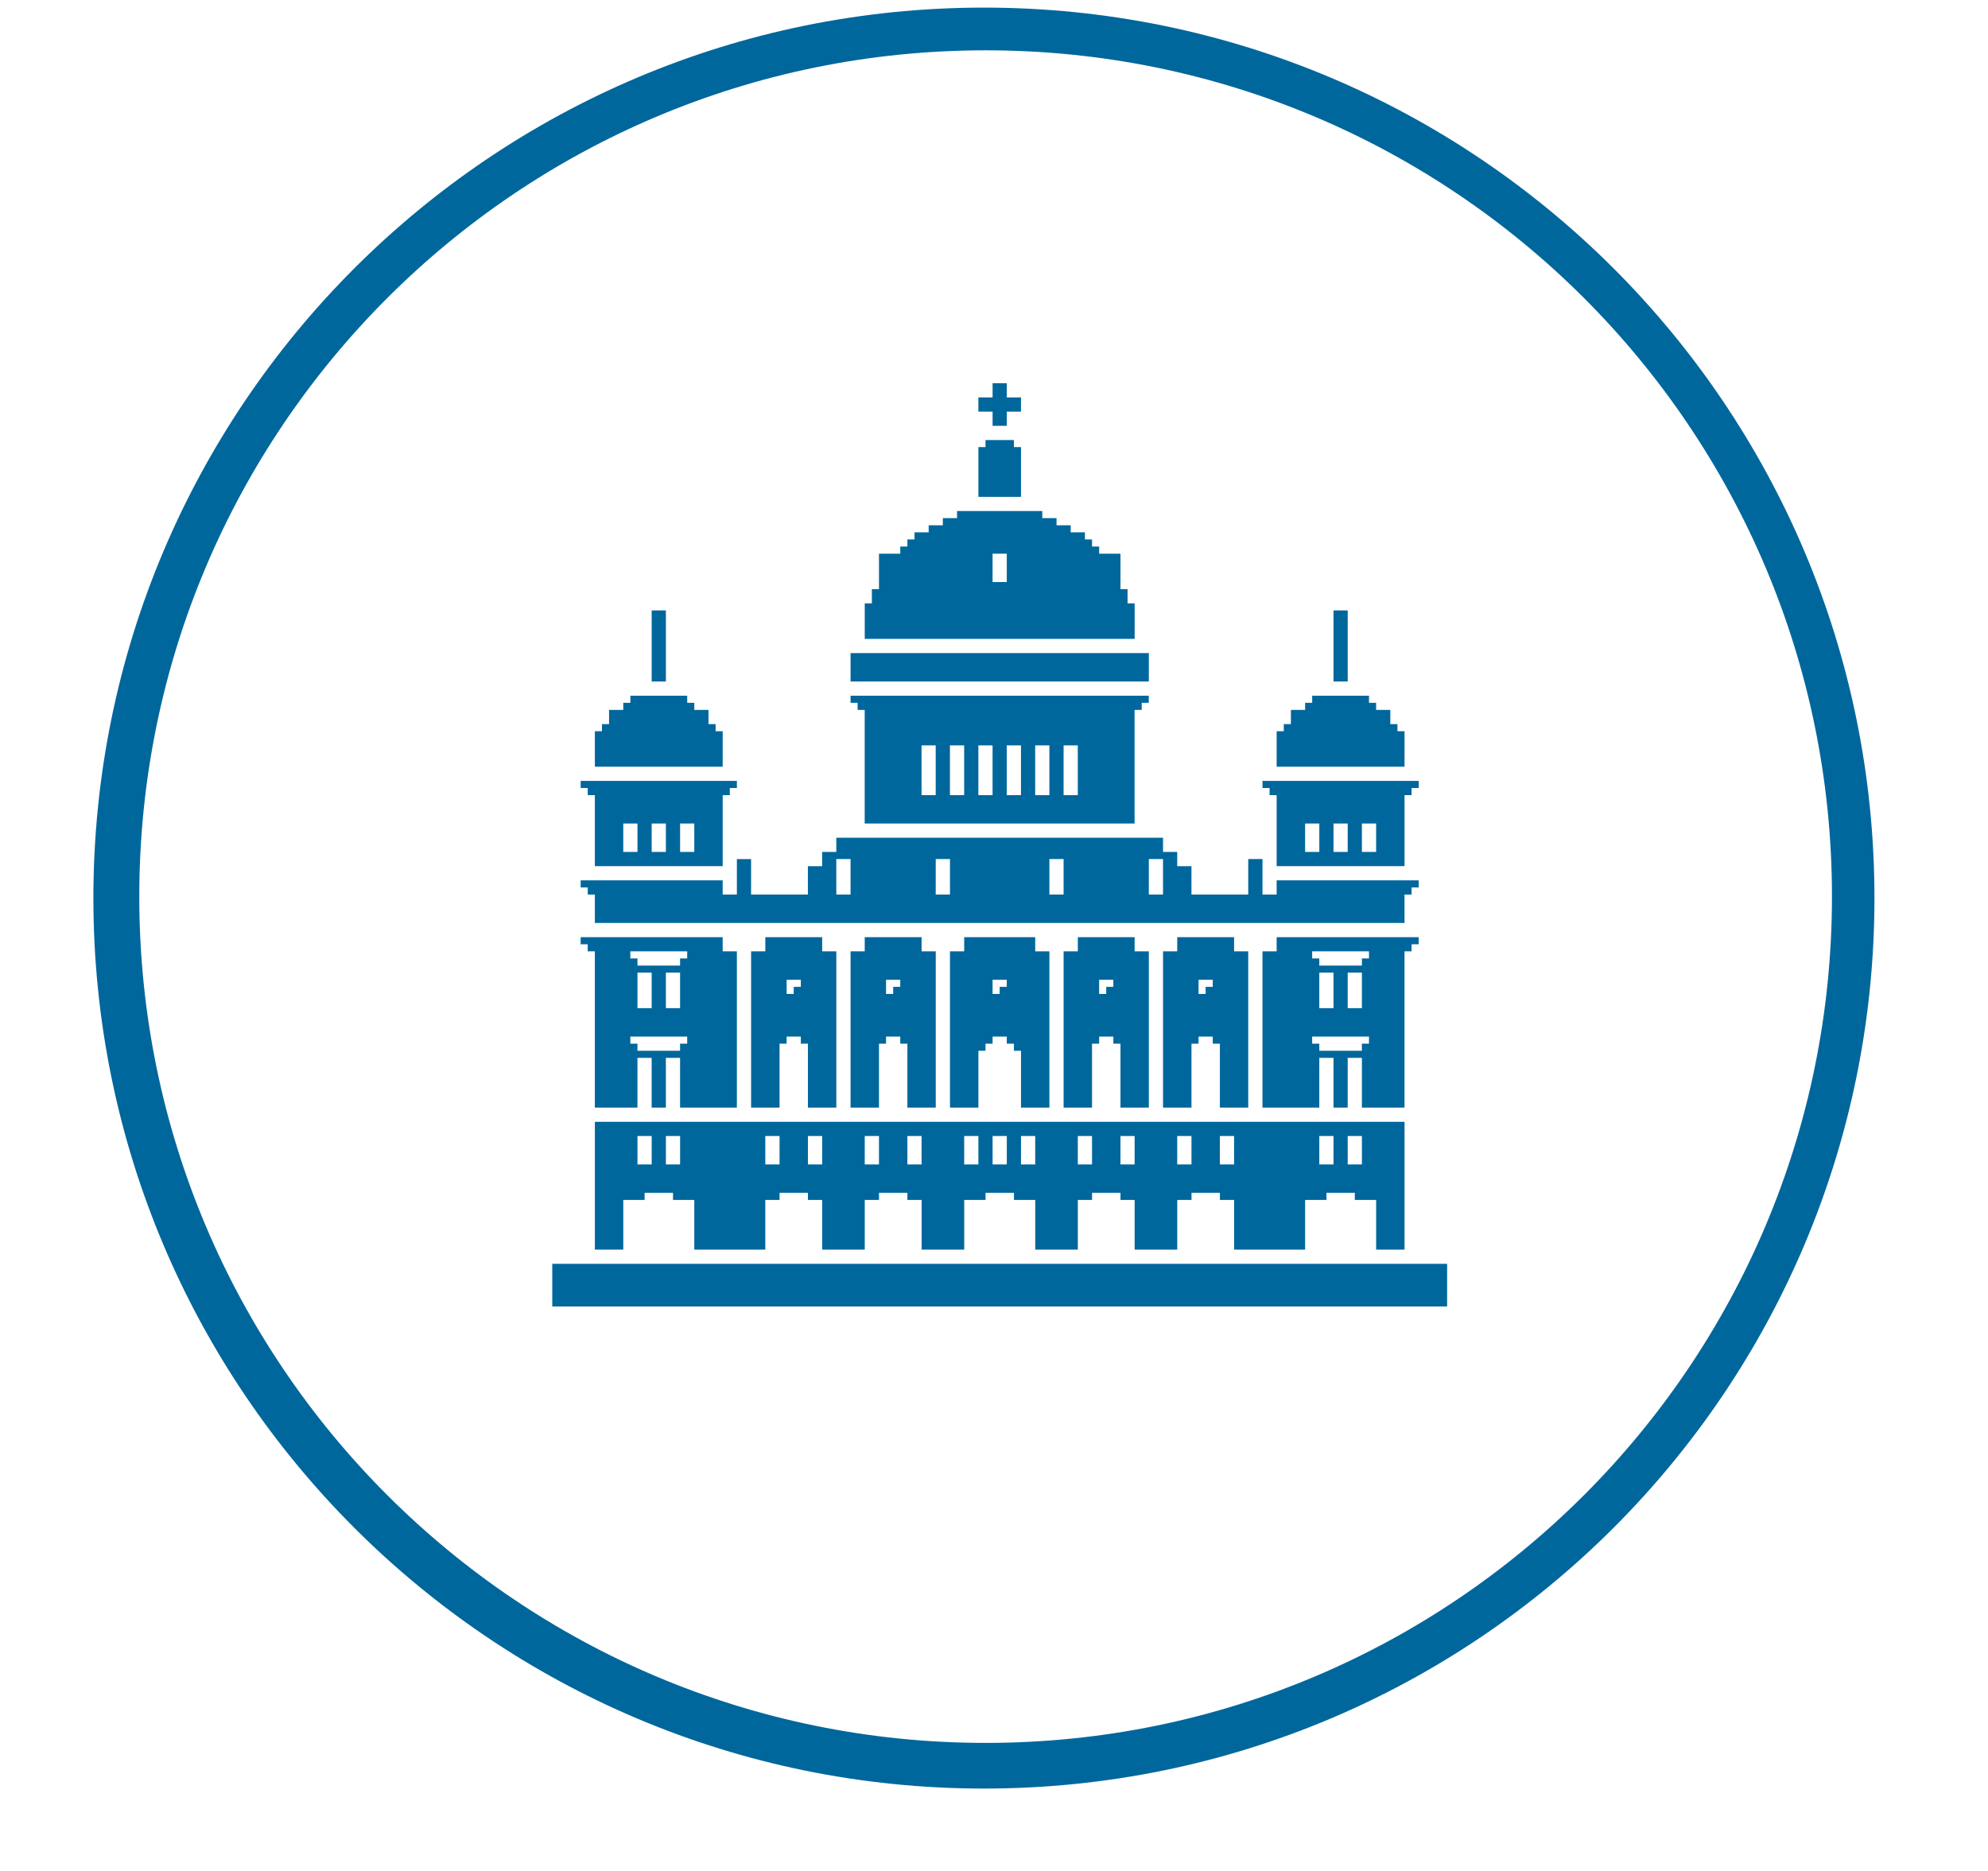 <?xml version="1.0" encoding="UTF-8" standalone="no"?>
<svg
   xmlns:dc="http://purl.org/dc/elements/1.1/"
   xmlns:cc="http://creativecommons.org/ns#"
   xmlns:rdf="http://www.w3.org/1999/02/22-rdf-syntax-ns#"
   xmlns:svg="http://www.w3.org/2000/svg"
   xmlns="http://www.w3.org/2000/svg"
   viewBox="0 0 22.667 21.333"
   height="21.333"
   width="22.667"
   xml:space="preserve"
   id="svg2"
   version="1.1"><defs
     id="defs6" /><g
     transform="matrix(1.333,0,0,-1.333,0,21.333)"
     id="g10"><g
       transform="scale(0.1)"
       id="g12"><path
         id="path14"
         style="fill:#00679c;fill-opacity:1;fill-rule:evenodd;stroke:none"
         d="m 84.164,159.387 c 42.066,0 76.168,-34.102 76.168,-76.172 0,-42.07 -34.102,-76.172 -76.168,-76.172 -42.074,0 -76.176,34.102 -76.176,76.172 0,42.07 34.102,76.172 76.176,76.172 z m 0.144,-3.653 c 39.988,0 72.39,-32.402 72.39,-72.39 0,-39.984 -32.402,-72.395 -72.39,-72.395 -39.984,0 -72.394,32.41 -72.394,72.395 0,39.988 32.41,72.39 72.394,72.39" /><path
         id="path16"
         style="fill:#00679c;fill-opacity:1;fill-rule:evenodd;stroke:none"
         d="m 115.277,62.863 h 1.215 v -2.43 h -1.215 z M 84.902,126.043 h -1.215 v -1.215 h 1.215 v -1.215 h 1.215 v 1.215 h 1.215 v 1.215 h -1.215 v 1.215 h -1.215 z m 29.161,-24.301 h 1.214 v 6.078 h -1.214 z m -58.321,0 h 1.215 v 6.078 h -1.215 z m 28.555,20.051 h -0.609 v -4.258 h 3.644 v 4.258 h -0.605 v 0.605 H 84.297 Z M 53.918,99.918 h -0.606 v -0.606 h -1.215 v -1.215 h -0.609 v -0.609 h -0.606 v -3.035 h 10.934 v 3.035 h -0.606 v 0.609 h -0.609 v 1.215 h -1.215 v 0.606 h -0.605 v 0.609 H 53.918 Z m 58.32,0 h -0.605 v -0.606 h -1.215 v -1.215 h -0.609 v -0.609 h -0.61 v -3.035 h 10.938 v 3.035 h -0.606 v 0.609 h -0.609 v 1.215 h -1.215 v 0.606 h -0.609 v 0.609 h -4.86 z m -39.484,1.824 h 25.512 v 2.43 H 72.754 Z M 58.172,89.594 h 1.215 v -2.43 h -1.215 z m -2.43,0 h 1.215 v -2.43 h -1.215 z m -2.43,0 h 1.215 v -2.43 h -1.215 z m -3.644,3.039 h 0.605 v -0.613 h 0.609 v -6.074 h 10.934 v 6.074 h 0.609 v 0.613 h 0.606 v 0.606 H 49.668 Z m 66.824,-3.039 h 1.215 v -2.43 h -1.215 z m -2.429,0 h 1.214 v -2.43 h -1.214 z m -2.43,0 h 1.215 v -2.43 h -1.215 z m -3.645,3.039 h 0.606 v -0.613 h 0.605 v -6.074 h 10.938 v 6.074 h 0.605 v 0.613 h 0.61 v 0.606 h -13.364 z m -4.863,-17.617 h -0.605 v 1.211 h 1.214 v -0.606 h -0.609 z m -2.43,3.645 H 99.481 V 65.293 h 2.433 v 5.469 h 0.606 v 0.606 h 1.214 v -0.606 h 0.61 V 65.293 h 2.426 v 13.367 h -1.211 v 1.211 h -4.864 z M 67.891,75.016 h -0.605 v 1.211 H 68.5 v -0.606 h -0.609 z m -2.43,3.645 H 64.246 V 65.293 h 2.434 v 5.469 h 0.606 v 0.606 H 68.5 v -0.606 h 0.606 V 65.293 h 2.43 v 13.367 h -1.211 v 1.211 h -4.863 z m 29.16,-3.645 h -0.606 v 1.211 h 1.215 v -0.606 h -0.609 z m -2.43,3.645 H 90.977 V 65.293 h 2.43 v 5.469 h 0.609 v 0.606 h 1.215 v -0.606 h 0.609 V 65.293 h 2.426 v 13.367 h -1.215 v 1.211 h -4.859 z m -15.793,-3.645 h -0.609 v 1.211 h 1.215 v -0.606 h -0.606 z m -2.434,3.645 H 72.754 V 65.293 h 2.43 v 5.469 h 0.606 v 0.606 h 1.215 v -0.606 h 0.609 V 65.293 h 2.426 v 13.367 h -1.211 v 1.211 h -4.863 z m 11.543,-3.645 h -0.606 v 1.211 h 1.215 v -0.606 h -0.609 z m -3.035,3.645 H 81.258 V 65.293 h 2.43 v 4.859 h 0.609 v 0.609 h 0.605 v 0.606 h 1.215 v -0.606 h 0.609 V 70.152 H 87.332 V 65.293 h 2.43 v 13.367 h -1.215 v 1.211 h -6.074 z m 29.765,-7.293 h 4.86 v -0.606 h -0.606 v -0.609 h -3.644 v 0.609 h -0.61 z m 3.039,5.469 h 1.215 v -3.039 h -1.215 z m -2.429,0 h 1.215 v -3.039 h -1.215 z m -0.61,1.824 h 4.86 v -0.609 h -0.606 v -0.609 h -3.644 v 0.609 h -0.61 z m -3.039,0 h -1.211 V 65.293 h 4.86 v 4.254 h 1.215 V 65.293 h 1.214 v 4.254 h 1.215 V 65.293 h 3.645 v 13.367 h 0.605 v 0.605 h 0.61 v 0.606 h -12.153 z m -55.281,-7.293 h 4.863 v -0.606 h -0.609 v -0.609 h -3.645 v 0.609 H 53.918 Z m 3.039,5.469 h 1.215 v -3.039 H 56.957 Z m -2.43,0 h 1.215 v -3.039 h -1.215 z m -0.609,1.824 h 4.863 v -0.609 h -0.609 v -0.609 h -3.645 v 0.609 H 53.918 Z m -4.25,0.605 h 0.605 v -0.605 h 0.609 V 65.293 h 3.644 v 4.254 h 1.215 V 65.293 h 1.215 v 4.254 h 1.215 V 65.293 h 4.859 v 13.367 h -1.215 v 1.211 H 49.668 Z m 35.234,33.41 h 1.215 v -2.426 h -1.215 z m -3.039,3.039 h -1.215 v -0.61 H 79.434 V 114.5 h -1.211 v -0.605 h -0.609 v -0.61 h -0.609 v -0.609 h -1.82 v -3.035 h -0.609 v -1.215 h -0.609 v -3.039 h 23.086 v 3.039 h -0.606 v 1.215 h -0.606 v 3.035 h -1.824 v 0.609 h -0.609 v 0.61 H 92.801 V 114.5 H 91.582 v 0.605 h -1.211 v 0.61 h -1.219 v 0.609 h -7.289 z m 9.113,-19.438 h 1.215 v -4.258 h -1.215 z m -2.43,0 h 1.215 v -4.258 h -1.215 z m -2.43,0 h 1.215 v -4.258 h -1.215 z m -2.43,0 h 1.215 v -4.258 h -1.215 z m -2.43,0 h 1.215 v -4.258 h -1.215 z m -2.43,0 h 1.211 v -4.258 h -1.211 z m -6.074,3.641 h 0.606 v -0.606 h 0.605 v -9.719 h 23.086 v 9.719 h 0.609 v 0.606 h 0.605 v 0.609 H 72.754 Z M 47.238,48.281 h 76.543 v 3.648 H 47.238 Z m 51.027,38.273 h 1.215 v -3.035 h -1.215 z m -8.504,0 h 1.215 v -3.035 h -1.215 z m -9.723,0 h 1.219 v -3.035 h -1.219 z m -8.504,0 h 1.219 v -3.035 h -1.219 z m 0,0.609 h -1.211 v -1.219 h -1.219 v -2.426 h -4.859 v 3.035 h -1.215 v -3.035 h -1.215 v 1.215 H 49.668 V 84.125 h 0.605 v -0.606 h 0.609 v -2.43 h 69.254 v 2.43 h 0.605 v 0.606 h 0.61 v 0.609 h -12.153 v -1.215 h -1.211 v 3.035 h -1.218 v -3.035 h -4.856 v 2.426 h -1.219 v 1.219 h -1.214 v 1.215 H 71.535 Z M 112.848,62.863 h 1.215 v -2.43 h -1.215 z m -8.504,0 h 1.215 v -2.43 h -1.215 z m -3.649,0 h 1.219 v -2.43 h -1.219 z m -4.855,0 h 1.211 v -2.43 h -1.211 z m -3.648,0 h 1.215 v -2.43 h -1.215 z m -4.859,0 h 1.215 V 60.434 H 87.332 Z m -2.43,0 h 1.215 v -2.43 h -1.215 z m -2.43,0 h 1.215 v -2.43 h -1.215 z m -4.859,0 h 1.215 v -2.43 h -1.215 z m -3.648,0 h 1.219 v -2.43 h -1.219 z m -4.859,0 h 1.219 v -2.43 h -1.219 z m -3.645,0 h 1.219 v -2.43 h -1.219 z m -8.504,0 h 1.215 V 60.434 H 56.957 Z m -2.43,0 h 1.215 v -2.43 h -1.215 z m -3.644,-9.719 h 2.43 v 4.25 h 1.824 v 0.609 h 2.43 v -0.609 h 1.82 v -4.25 h 6.074 v 4.25 h 1.219 v 0.609 h 2.426 v -0.609 h 1.219 v -4.25 h 3.641 v 4.25 h 1.219 v 0.609 h 2.43 v -0.609 h 1.215 v -4.25 h 3.645 v 4.25 h 1.824 v 0.609 h 2.43 v -0.609 h 1.82 v -4.25 h 3.644 v 4.25 h 1.215 v 0.609 h 2.433 v -0.609 h 1.211 v -4.25 h 3.644 v 4.25 h 1.219 v 0.609 h 2.43 v -0.609 h 1.215 v -4.25 h 6.074 v 4.25 h 1.824 v 0.609 h 2.426 v -0.609 h 1.824 v -4.25 h 2.43 V 64.078 H 50.883 V 53.145" /></g></g></svg>